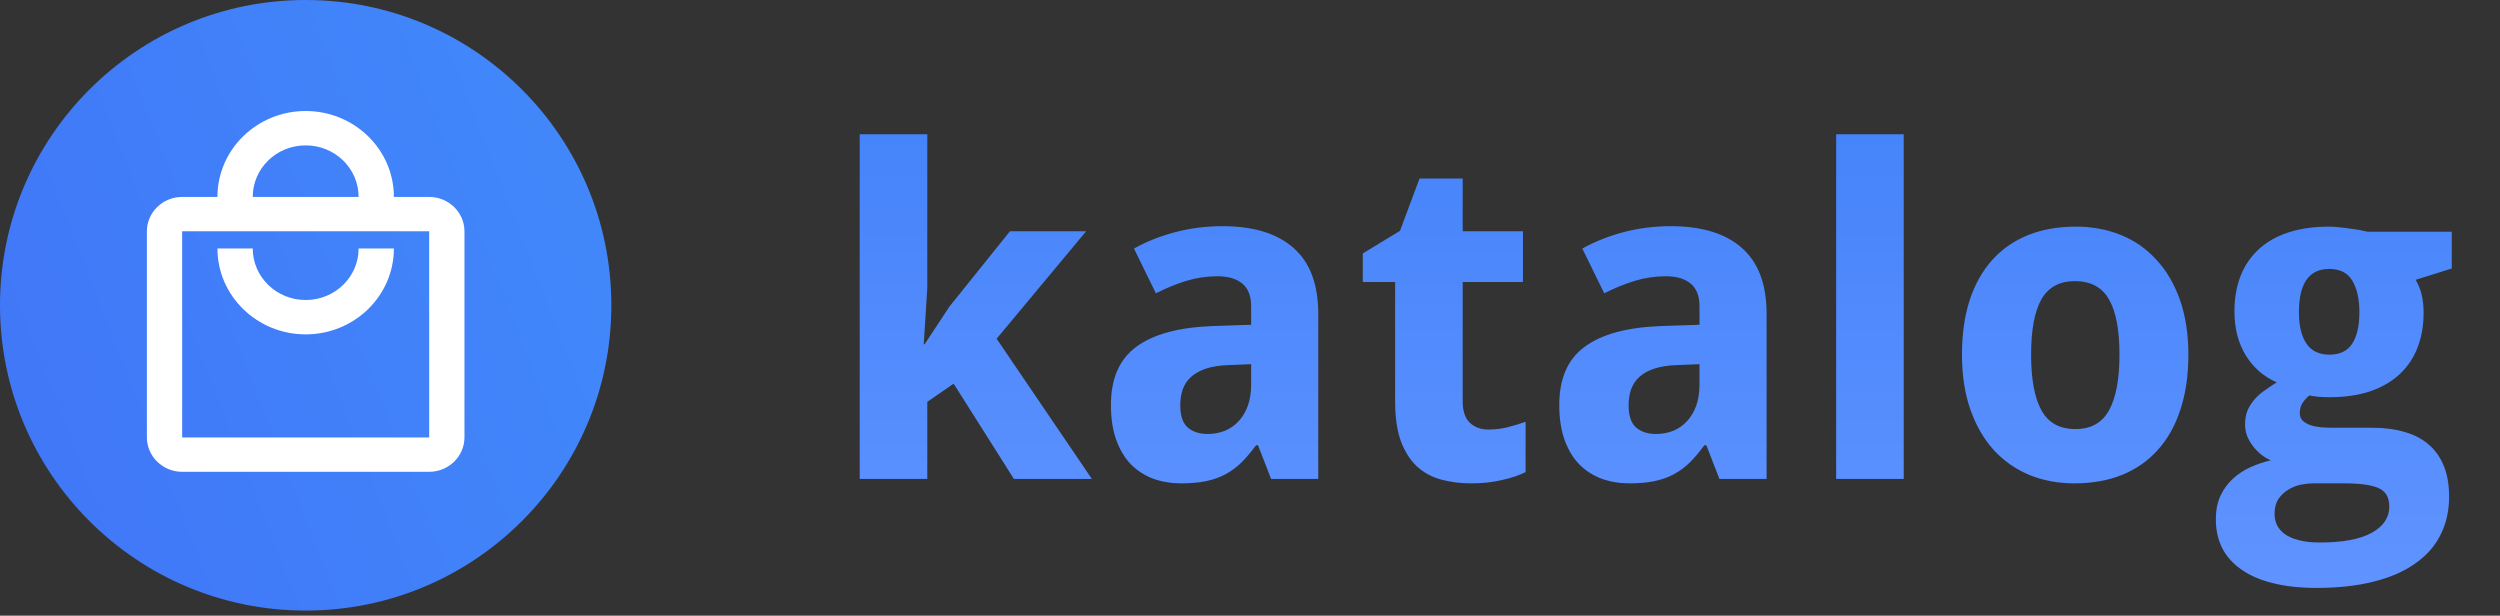 <svg width="134" height="33" viewBox="0 0 134 33" fill="none" xmlns="http://www.w3.org/2000/svg">
<rect x="0" y="0" width="134" height="33" fill="#333333" stroke="none"/>
<path d="M32.768 16.364C32.768 25.401 25.433 32.727 16.384 32.727C7.335 32.727 0 25.401 0 16.364C0 7.326 7.335 0 16.384 0C25.433 0 32.768 7.326 32.768 16.364Z" fill="url(#paint0_linear_3610_2650)"/>
<path d="M23.004 10.555H21.112C21.112 8.013 18.994 5.95 16.384 5.95C13.774 5.95 11.655 8.013 11.655 10.555H9.764C8.724 10.555 7.873 11.384 7.873 12.397V23.447C7.873 24.46 8.724 25.289 9.764 25.289H23.004C24.044 25.289 24.895 24.46 24.895 23.447V12.397C24.895 11.384 24.044 10.555 23.004 10.555ZM16.384 7.792C17.954 7.792 19.221 9.026 19.221 10.555H13.547C13.547 9.026 14.814 7.792 16.384 7.792ZM23.004 23.447H9.764V12.397H23.004V23.447ZM16.384 16.08C14.814 16.08 13.547 14.846 13.547 13.318H11.655C11.655 15.859 13.774 17.922 16.384 17.922C18.994 17.922 21.112 15.859 21.112 13.318H19.221C19.221 14.846 17.954 16.08 16.384 16.08Z" fill="white"/>
<path d="M49.56 18.452L50.89 16.433L54.132 12.397H58.216L53.419 18.155L58.525 25.671H54.345L51.116 20.565L49.703 21.539V25.671H46.081V7.196H49.703V15.436L49.513 18.452H49.56ZM68.13 25.671L67.43 23.866H67.323C67.061 24.222 66.8 24.531 66.539 24.792C66.278 25.046 65.993 25.255 65.684 25.422C65.375 25.588 65.027 25.71 64.639 25.79C64.259 25.869 63.816 25.908 63.309 25.908C62.771 25.908 62.273 25.825 61.813 25.659C61.354 25.485 60.955 25.228 60.614 24.887C60.282 24.539 60.021 24.104 59.831 23.581C59.641 23.051 59.546 22.425 59.546 21.705C59.546 20.296 59.997 19.259 60.899 18.594C61.802 17.922 63.151 17.55 64.948 17.478L67.061 17.407V16.41C67.061 15.864 66.903 15.46 66.587 15.199C66.27 14.938 65.827 14.807 65.257 14.807C64.687 14.807 64.129 14.89 63.583 15.056C63.044 15.222 62.502 15.444 61.956 15.721L60.781 13.323C61.445 12.951 62.181 12.658 62.989 12.444C63.796 12.23 64.643 12.123 65.53 12.123C67.184 12.123 68.451 12.511 69.329 13.287C70.216 14.063 70.659 15.242 70.659 16.825V25.671H68.13ZM67.061 19.52L65.862 19.568C65.379 19.584 64.972 19.647 64.639 19.758C64.307 19.869 64.038 20.019 63.832 20.209C63.634 20.391 63.488 20.613 63.393 20.874C63.306 21.127 63.262 21.412 63.262 21.729C63.262 22.283 63.397 22.679 63.666 22.916C63.935 23.146 64.287 23.261 64.722 23.261C65.055 23.261 65.364 23.205 65.648 23.094C65.933 22.976 66.179 22.805 66.385 22.584C66.598 22.354 66.765 22.077 66.883 21.753C67.002 21.42 67.061 21.04 67.061 20.613V19.52ZM79.778 23.023C80.134 23.023 80.47 22.983 80.787 22.904C81.111 22.825 81.44 22.726 81.772 22.608V25.303C81.432 25.477 81.008 25.619 80.502 25.73C80.003 25.849 79.457 25.908 78.863 25.908C78.285 25.908 77.747 25.841 77.249 25.706C76.75 25.572 76.319 25.338 75.954 25.006C75.59 24.666 75.301 24.214 75.088 23.652C74.882 23.082 74.779 22.37 74.779 21.515V15.116H73.046V13.584L75.04 12.373L76.085 9.571H78.4V12.397H81.63V15.116H78.4V21.515C78.4 22.03 78.527 22.41 78.78 22.655C79.034 22.9 79.366 23.023 79.778 23.023ZM92.161 25.671L91.461 23.866H91.354C91.093 24.222 90.832 24.531 90.57 24.792C90.309 25.046 90.024 25.255 89.715 25.422C89.407 25.588 89.058 25.71 88.671 25.79C88.291 25.869 87.847 25.908 87.341 25.908C86.802 25.908 86.304 25.825 85.845 25.659C85.386 25.485 84.986 25.228 84.646 24.887C84.313 24.539 84.052 24.104 83.862 23.581C83.672 23.051 83.577 22.425 83.577 21.705C83.577 20.296 84.028 19.259 84.93 18.594C85.833 17.922 87.183 17.55 88.979 17.478L91.093 17.407V16.41C91.093 15.864 90.934 15.46 90.618 15.199C90.301 14.938 89.858 14.807 89.288 14.807C88.718 14.807 88.16 14.89 87.614 15.056C87.076 15.222 86.533 15.444 85.987 15.721L84.812 13.323C85.477 12.951 86.213 12.658 87.02 12.444C87.828 12.23 88.674 12.123 89.561 12.123C91.215 12.123 92.482 12.511 93.361 13.287C94.247 14.063 94.69 15.242 94.69 16.825V25.671H92.161ZM91.093 19.52L89.894 19.568C89.411 19.584 89.003 19.647 88.671 19.758C88.338 19.869 88.069 20.019 87.863 20.209C87.665 20.391 87.519 20.613 87.424 20.874C87.337 21.127 87.293 21.412 87.293 21.729C87.293 22.283 87.428 22.679 87.697 22.916C87.966 23.146 88.318 23.261 88.754 23.261C89.086 23.261 89.395 23.205 89.68 23.094C89.965 22.976 90.21 22.805 90.416 22.584C90.63 22.354 90.796 22.077 90.915 21.753C91.033 21.42 91.093 21.04 91.093 20.613V19.52ZM102.04 25.671H98.418V7.196H102.04V25.671ZM108.867 19.01C108.867 20.332 109.053 21.329 109.425 22.002C109.797 22.667 110.402 22.999 111.242 22.999C112.073 22.999 112.674 22.663 113.046 21.99C113.418 21.317 113.604 20.324 113.604 19.01C113.604 17.688 113.418 16.703 113.046 16.054C112.674 15.397 112.065 15.068 111.218 15.068C110.387 15.068 109.785 15.397 109.413 16.054C109.049 16.703 108.867 17.688 108.867 19.01ZM117.297 19.01C117.297 20.118 117.154 21.1 116.869 21.954C116.592 22.809 116.189 23.53 115.658 24.116C115.136 24.701 114.495 25.148 113.735 25.457C112.983 25.758 112.136 25.908 111.194 25.908C110.315 25.908 109.508 25.758 108.772 25.457C108.036 25.148 107.399 24.701 106.86 24.116C106.33 23.53 105.914 22.809 105.614 21.954C105.313 21.1 105.162 20.118 105.162 19.01C105.162 17.91 105.301 16.932 105.578 16.077C105.863 15.222 106.267 14.506 106.789 13.928C107.319 13.342 107.961 12.899 108.713 12.598C109.464 12.298 110.315 12.147 111.265 12.147C112.144 12.147 112.951 12.298 113.687 12.598C114.424 12.899 115.057 13.342 115.587 13.928C116.125 14.506 116.545 15.222 116.846 16.077C117.146 16.932 117.297 17.91 117.297 19.01ZM131.414 12.42V14.391L129.479 14.997C129.637 15.266 129.748 15.547 129.811 15.84C129.874 16.125 129.906 16.433 129.906 16.766C129.906 17.439 129.799 18.056 129.586 18.618C129.372 19.172 129.055 19.647 128.636 20.043C128.216 20.439 127.69 20.747 127.057 20.969C126.423 21.183 125.687 21.29 124.848 21.29C124.666 21.29 124.468 21.282 124.255 21.266C124.041 21.242 123.882 21.218 123.78 21.195C123.621 21.329 123.495 21.472 123.4 21.622C123.313 21.765 123.269 21.939 123.269 22.145C123.269 22.311 123.32 22.445 123.423 22.548C123.526 22.643 123.661 22.722 123.827 22.786C123.993 22.841 124.187 22.881 124.409 22.904C124.631 22.92 124.86 22.928 125.098 22.928H127.163C127.805 22.928 128.378 23.003 128.885 23.154C129.392 23.296 129.819 23.518 130.167 23.819C130.524 24.119 130.797 24.503 130.987 24.97C131.177 25.429 131.272 25.98 131.272 26.621C131.272 27.373 131.121 28.049 130.82 28.651C130.52 29.261 130.068 29.775 129.467 30.195C128.873 30.622 128.133 30.947 127.247 31.168C126.36 31.398 125.335 31.512 124.171 31.512C123.269 31.512 122.481 31.425 121.809 31.251C121.136 31.085 120.574 30.84 120.123 30.515C119.671 30.198 119.331 29.815 119.102 29.363C118.88 28.912 118.769 28.402 118.769 27.832C118.769 27.349 118.852 26.929 119.018 26.573C119.185 26.217 119.406 25.912 119.683 25.659C119.96 25.406 120.273 25.2 120.621 25.042C120.978 24.883 121.342 24.761 121.714 24.674C121.547 24.602 121.381 24.503 121.215 24.377C121.057 24.25 120.91 24.104 120.776 23.937C120.649 23.771 120.542 23.589 120.455 23.391C120.376 23.185 120.336 22.972 120.336 22.75C120.336 22.497 120.372 22.267 120.443 22.061C120.522 21.856 120.633 21.666 120.776 21.491C120.918 21.309 121.096 21.139 121.31 20.981C121.524 20.823 121.765 20.66 122.034 20.494C121.338 20.193 120.784 19.71 120.372 19.046C119.968 18.381 119.766 17.597 119.766 16.695C119.766 15.982 119.877 15.345 120.099 14.783C120.321 14.221 120.645 13.746 121.073 13.358C121.5 12.963 122.03 12.662 122.664 12.456C123.297 12.25 124.025 12.147 124.848 12.147C125.006 12.147 125.185 12.159 125.382 12.183C125.58 12.199 125.774 12.223 125.964 12.254C126.162 12.278 126.344 12.306 126.51 12.337C126.677 12.369 126.807 12.397 126.902 12.42H131.414ZM121.916 27.547C121.916 27.745 121.955 27.935 122.034 28.117C122.121 28.307 122.26 28.473 122.45 28.615C122.64 28.758 122.889 28.869 123.198 28.948C123.507 29.035 123.886 29.078 124.338 29.078C125.572 29.078 126.503 28.904 127.128 28.556C127.753 28.208 128.066 27.741 128.066 27.155C128.066 26.656 127.872 26.324 127.484 26.158C127.096 25.991 126.495 25.908 125.679 25.908H124.005C123.791 25.908 123.562 25.932 123.317 25.98C123.071 26.035 122.846 26.126 122.64 26.253C122.434 26.379 122.26 26.546 122.117 26.751C121.983 26.965 121.916 27.23 121.916 27.547ZM123.222 16.742C123.222 17.462 123.356 18.02 123.625 18.416C123.894 18.812 124.302 19.01 124.848 19.01C125.418 19.01 125.83 18.812 126.083 18.416C126.336 18.02 126.463 17.462 126.463 16.742C126.463 16.03 126.336 15.464 126.083 15.044C125.838 14.625 125.426 14.415 124.848 14.415C123.764 14.415 123.222 15.191 123.222 16.742Z" fill="url(#paint1_linear_3610_2650)"/>
<defs>
<linearGradient id="paint0_linear_3610_2650" x1="-1.852" y1="34.215" x2="89.128" y2="-1.201" gradientUnits="userSpaceOnUse">
<stop stop-color="#4174F7"/>
<stop offset="1" stop-color="#42A4FF"/>
</linearGradient>
<linearGradient id="paint1_linear_3610_2650" x1="88.182" y1="3.671" x2="88.182" y2="31.671" gradientUnits="userSpaceOnUse">
<stop stop-color="#4282FA"/>
<stop offset="1" stop-color="#6093FF"/>
</linearGradient>
</defs>
</svg>
